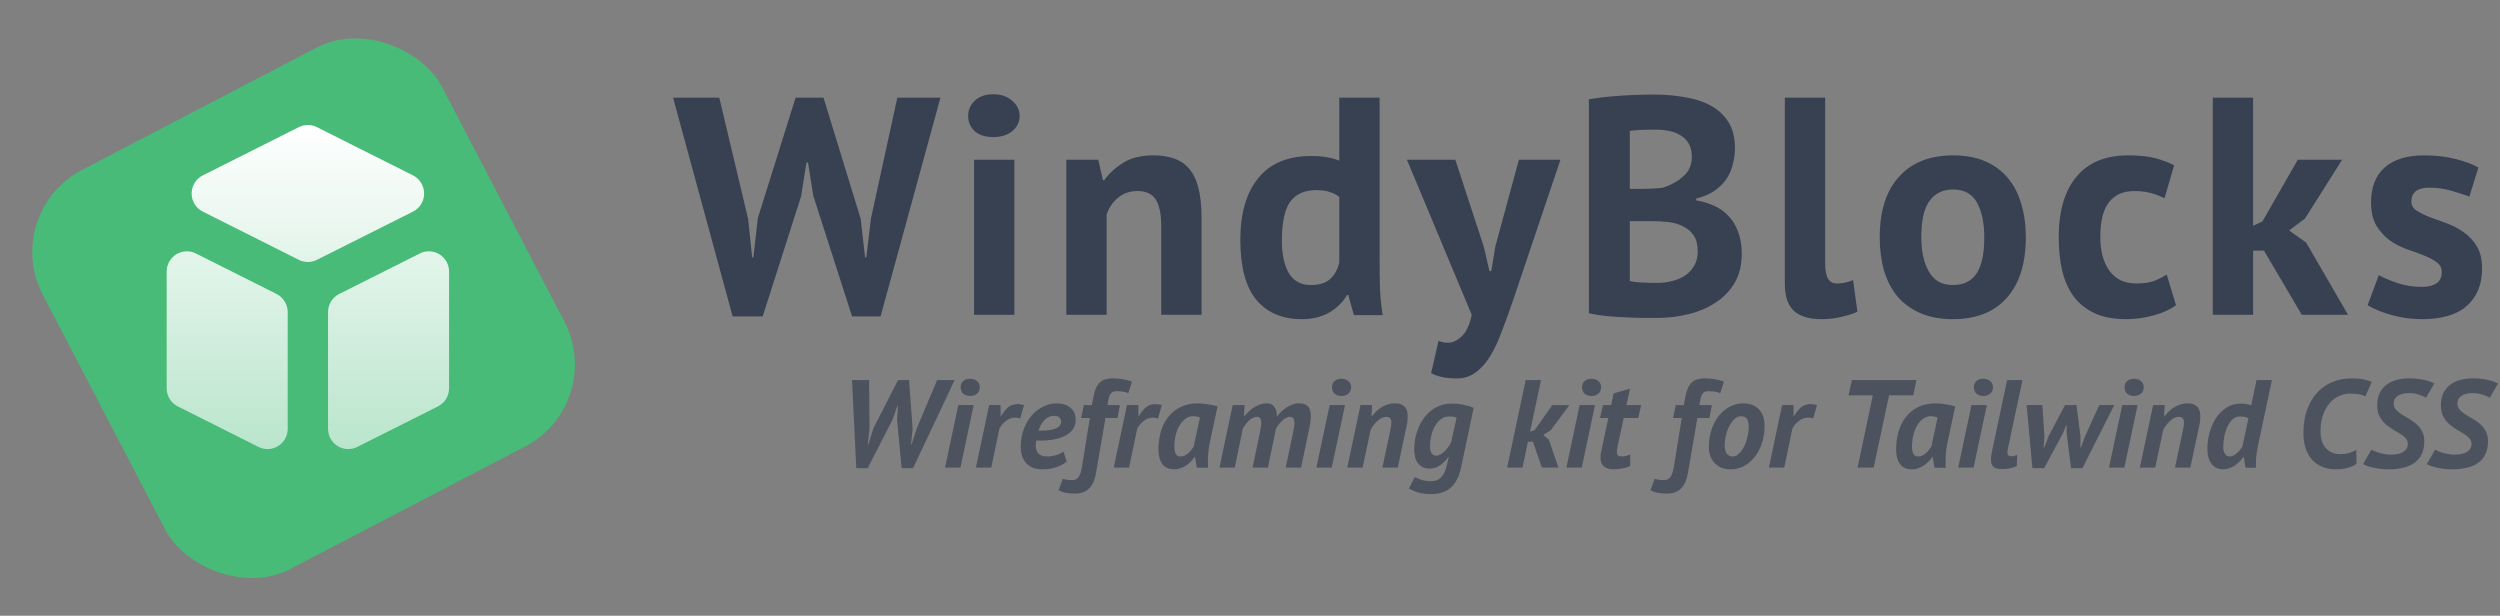  <svg  viewBox="0 0 540 133" fill="none" xmlns="http://www.w3.org/2000/svg">
  <rect x="0" y="0" width="540" height="133" fill="#808080" stroke="none"/>
  <rect y="45.946" width="97.221" height="97.221" rx="20" transform="rotate(-27.536 0 45.946)" fill="#48BB78"/>
  <path d="M70.857 92.627C70.858 93.373 71.048 94.106 71.409 94.757C71.771 95.408 72.293 95.955 72.924 96.347C73.556 96.739 74.277 96.962 75.018 96.996C75.76 97.029 76.498 96.872 77.162 96.539L94.591 87.788C95.314 87.425 95.923 86.867 96.348 86.176C96.774 85.485 97 84.689 97 83.876V58.657C97 57.912 96.809 57.179 96.448 56.528C96.086 55.877 95.565 55.329 94.933 54.937C94.301 54.546 93.581 54.322 92.839 54.289C92.097 54.255 91.359 54.413 90.695 54.746L73.267 63.496C72.543 63.859 71.934 64.418 71.509 65.109C71.083 65.799 70.858 66.596 70.857 67.408V92.627ZM89.205 45.706C89.928 45.343 90.536 44.784 90.96 44.093C91.385 43.403 91.61 42.607 91.61 41.795C91.61 40.983 91.385 40.187 90.96 39.496C90.536 38.806 89.928 38.247 89.205 37.883L68.448 27.461C67.843 27.158 67.176 27 66.5 27C65.824 27 65.157 27.158 64.552 27.461L43.795 37.883C43.072 38.247 42.464 38.806 42.04 39.496C41.615 40.187 41.39 40.983 41.39 41.795C41.39 42.607 41.615 43.403 42.04 44.093C42.464 44.784 43.072 45.343 43.795 45.706L64.552 56.128C65.157 56.432 65.824 56.59 66.5 56.59C67.176 56.59 67.843 56.432 68.448 56.128L89.205 45.706V45.706ZM42.305 54.746C41.641 54.413 40.903 54.255 40.161 54.289C39.419 54.322 38.699 54.546 38.067 54.937C37.435 55.329 36.914 55.877 36.552 56.528C36.191 57.179 36 57.912 36 58.657V83.876C36 84.689 36.226 85.485 36.652 86.176C37.077 86.867 37.686 87.425 38.41 87.788L55.838 96.539C56.502 96.872 57.24 97.029 57.982 96.996C58.723 96.962 59.444 96.739 60.076 96.347C60.707 95.955 61.229 95.408 61.591 94.757C61.952 94.106 62.142 93.373 62.143 92.627V67.408C62.142 66.596 61.917 65.799 61.491 65.109C61.066 64.418 60.457 63.859 59.733 63.496L42.305 54.746V54.746Z" fill="url(#paint0_linear)"/>
  <path d="M187.817 92.63L187.439 95.978H187.574L188.627 92.576L193.973 82.1H196.349L197.132 92.63L196.781 95.978H196.916L197.996 92.576L202.424 82.1H206.204L197.213 101.135H194.756L193.757 90.632L193.973 87.743H193.811L192.785 90.659L187.412 101.135H184.955L184.037 82.1H187.736L187.817 92.63ZM206.991 87.5H210.312L207.45 101H204.129L206.991 87.5ZM207.504 83.666C207.504 83.072 207.693 82.613 208.071 82.289C208.467 81.965 208.962 81.803 209.556 81.803C210.132 81.803 210.618 81.965 211.014 82.289C211.428 82.613 211.635 83.072 211.635 83.666C211.635 84.242 211.428 84.701 211.014 85.043C210.618 85.367 210.132 85.529 209.556 85.529C208.962 85.529 208.467 85.367 208.071 85.043C207.693 84.701 207.504 84.242 207.504 83.666ZM216.114 87.5L216.141 89.876H216.249C216.645 89.156 217.122 88.544 217.68 88.04C218.256 87.536 218.976 87.284 219.84 87.284C220.218 87.284 220.668 87.356 221.19 87.5L220.353 90.389C220.173 90.335 220.002 90.29 219.84 90.254C219.678 90.218 219.507 90.2 219.327 90.2C218.589 90.2 217.905 90.443 217.275 90.929C216.663 91.397 216.195 91.946 215.871 92.576L214.116 101H210.795L213.657 87.5H216.114ZM230.417 99.704C229.859 100.172 229.139 100.568 228.257 100.892C227.375 101.216 226.349 101.378 225.179 101.378C223.721 101.378 222.569 100.955 221.723 100.109C220.895 99.245 220.481 98.048 220.481 96.518C220.481 95.078 220.706 93.782 221.156 92.63C221.606 91.46 222.191 90.47 222.911 89.66C223.649 88.85 224.477 88.229 225.395 87.797C226.313 87.347 227.231 87.122 228.149 87.122C228.887 87.122 229.517 87.221 230.039 87.419C230.579 87.599 231.02 87.86 231.362 88.202C231.704 88.526 231.956 88.904 232.118 89.336C232.28 89.768 232.361 90.227 232.361 90.713C232.361 91.451 232.172 92.099 231.794 92.657C231.416 93.215 230.885 93.683 230.201 94.061C229.535 94.421 228.725 94.7 227.771 94.898C226.817 95.078 225.773 95.168 224.639 95.168C224.495 95.168 224.36 95.168 224.234 95.168C224.108 95.15 223.973 95.141 223.829 95.141C223.793 95.357 223.766 95.555 223.748 95.735C223.73 95.897 223.721 96.05 223.721 96.194C223.721 97.004 223.928 97.607 224.342 98.003C224.774 98.399 225.377 98.597 226.151 98.597C226.943 98.597 227.654 98.48 228.284 98.246C228.914 98.012 229.391 97.778 229.715 97.544L230.417 99.704ZM224.315 93.035C224.819 93.035 225.35 93.017 225.908 92.981C226.484 92.945 227.015 92.864 227.501 92.738C227.987 92.594 228.392 92.396 228.716 92.144C229.04 91.874 229.202 91.514 229.202 91.064C229.202 90.794 229.103 90.524 228.905 90.254C228.707 89.966 228.293 89.822 227.663 89.822C226.871 89.822 226.178 90.128 225.584 90.74C225.008 91.352 224.585 92.117 224.315 93.035ZM238.783 90.281L236.785 101.918C236.677 102.584 236.524 103.196 236.326 103.754C236.128 104.33 235.849 104.825 235.489 105.239C235.147 105.671 234.706 106.004 234.166 106.238C233.626 106.49 232.96 106.616 232.168 106.616C231.52 106.616 230.89 106.562 230.278 106.454C229.648 106.364 229.108 106.166 228.658 105.86L229.576 103.403C229.882 103.529 230.188 103.61 230.494 103.646C230.8 103.682 231.187 103.7 231.655 103.7C232.231 103.7 232.672 103.466 232.978 102.998C233.302 102.548 233.545 101.81 233.707 100.784L235.408 90.281H233.518L234.112 87.5H235.84L236.191 85.691C236.317 85.025 236.479 84.449 236.677 83.963C236.875 83.459 237.136 83.045 237.46 82.721C237.802 82.379 238.207 82.127 238.675 81.965C239.161 81.803 239.755 81.722 240.457 81.722C240.745 81.722 241.069 81.74 241.429 81.776C241.807 81.794 242.176 81.839 242.536 81.911C242.896 81.965 243.247 82.037 243.589 82.127C243.931 82.217 244.237 82.325 244.507 82.451L243.724 84.908C243.31 84.746 242.887 84.638 242.455 84.584C242.023 84.53 241.6 84.503 241.186 84.503C240.61 84.503 240.187 84.674 239.917 85.016C239.665 85.358 239.485 85.889 239.377 86.609L239.215 87.5H241.915L241.375 90.281H238.783ZM245.882 87.5L245.909 89.876H246.017C246.413 89.156 246.89 88.544 247.448 88.04C248.024 87.536 248.744 87.284 249.608 87.284C249.986 87.284 250.436 87.356 250.958 87.5L250.121 90.389C249.941 90.335 249.77 90.29 249.608 90.254C249.446 90.218 249.275 90.2 249.095 90.2C248.357 90.2 247.673 90.443 247.043 90.929C246.431 91.397 245.963 91.946 245.639 92.576L243.884 101H240.563L243.425 87.5H245.882ZM261.32 95.6C261.176 96.284 261.068 96.977 260.996 97.679C260.942 98.381 260.915 99.047 260.915 99.677C260.915 99.929 260.915 100.172 260.915 100.406C260.933 100.622 260.951 100.829 260.969 101.027H258.512L258.134 98.705H258.026C257.828 99.029 257.567 99.353 257.243 99.677C256.937 99.983 256.595 100.271 256.217 100.541C255.839 100.793 255.434 100.991 255.002 101.135C254.588 101.297 254.156 101.378 253.706 101.378C252.518 101.378 251.636 100.991 251.06 100.217C250.502 99.443 250.223 98.408 250.223 97.112C250.223 95.798 250.385 94.538 250.709 93.332C251.051 92.126 251.573 91.064 252.275 90.146C252.977 89.228 253.859 88.499 254.921 87.959C256.001 87.401 257.279 87.122 258.755 87.122C259.385 87.122 260.069 87.185 260.807 87.311C261.563 87.419 262.292 87.572 262.994 87.77L261.32 95.6ZM254.975 98.597C255.299 98.597 255.605 98.534 255.893 98.408C256.181 98.264 256.442 98.084 256.676 97.868C256.928 97.652 257.144 97.418 257.324 97.166C257.522 96.914 257.693 96.68 257.837 96.464L259.187 90.173C258.989 90.083 258.755 90.02 258.485 89.984C258.233 89.93 257.981 89.903 257.729 89.903C257.081 89.903 256.505 90.101 256.001 90.497C255.497 90.875 255.065 91.379 254.705 92.009C254.363 92.621 254.102 93.323 253.922 94.115C253.742 94.889 253.652 95.672 253.652 96.464C253.652 97.04 253.742 97.544 253.922 97.976C254.12 98.39 254.471 98.597 254.975 98.597ZM270.552 101L272.091 93.656C272.199 93.152 272.28 92.711 272.334 92.333C272.406 91.937 272.442 91.586 272.442 91.28C272.442 90.452 272.127 90.038 271.497 90.038C271.191 90.038 270.885 90.119 270.579 90.281C270.273 90.443 269.985 90.65 269.715 90.902C269.463 91.154 269.22 91.433 268.986 91.739C268.77 92.027 268.59 92.306 268.446 92.576L266.718 101H263.397L266.259 87.5H268.851L268.689 89.876H268.797C269.067 89.588 269.355 89.282 269.661 88.958C269.985 88.634 270.345 88.337 270.741 88.067C271.137 87.797 271.578 87.572 272.064 87.392C272.55 87.212 273.081 87.122 273.657 87.122C274.377 87.122 274.917 87.383 275.277 87.905C275.655 88.427 275.826 89.12 275.79 89.984C276.06 89.642 276.366 89.3 276.708 88.958C277.068 88.616 277.446 88.31 277.842 88.04C278.256 87.77 278.688 87.554 279.138 87.392C279.606 87.212 280.083 87.122 280.569 87.122C281.397 87.122 282.027 87.32 282.459 87.716C282.909 88.094 283.134 88.814 283.134 89.876C283.134 90.65 282.999 91.658 282.729 92.9L281.028 101H277.707L279.3 93.413C279.39 92.999 279.462 92.612 279.516 92.252C279.57 91.892 279.597 91.577 279.597 91.307C279.597 90.893 279.516 90.578 279.354 90.362C279.21 90.146 278.958 90.038 278.598 90.038C278.31 90.038 278.013 90.128 277.707 90.308C277.419 90.47 277.14 90.686 276.87 90.956C276.6 91.208 276.348 91.487 276.114 91.793C275.898 92.099 275.727 92.387 275.601 92.657L273.873 101H270.552ZM287.2 87.5H290.521L287.659 101H284.338L287.2 87.5ZM287.713 83.666C287.713 83.072 287.902 82.613 288.28 82.289C288.676 81.965 289.171 81.803 289.765 81.803C290.341 81.803 290.827 81.965 291.223 82.289C291.637 82.613 291.844 83.072 291.844 83.666C291.844 84.242 291.637 84.701 291.223 85.043C290.827 85.367 290.341 85.529 289.765 85.529C289.171 85.529 288.676 85.367 288.28 85.043C287.902 84.701 287.713 84.242 287.713 83.666ZM298.591 101L300.373 92.63C300.481 92.126 300.535 91.685 300.535 91.307C300.535 90.911 300.454 90.605 300.292 90.389C300.13 90.155 299.833 90.038 299.401 90.038C299.077 90.038 298.753 90.119 298.429 90.281C298.105 90.443 297.799 90.659 297.511 90.929C297.223 91.199 296.953 91.505 296.701 91.847C296.449 92.171 296.233 92.504 296.053 92.846L294.325 101H291.004L293.866 87.5H296.377L296.242 89.876H296.35C296.584 89.588 296.854 89.282 297.16 88.958C297.484 88.634 297.853 88.337 298.267 88.067C298.681 87.797 299.14 87.572 299.644 87.392C300.166 87.212 300.751 87.122 301.399 87.122C302.209 87.122 302.857 87.347 303.343 87.797C303.829 88.229 304.072 88.958 304.072 89.984C304.072 90.254 304.054 90.542 304.018 90.848C304 91.154 303.946 91.487 303.856 91.847L301.912 101H298.591ZM315.587 101C315.353 102.062 315.038 102.953 314.642 103.673C314.246 104.411 313.769 105.005 313.211 105.455C312.671 105.905 312.041 106.229 311.321 106.427C310.619 106.625 309.836 106.724 308.972 106.724C308.342 106.724 307.775 106.679 307.271 106.589C306.785 106.499 306.353 106.391 305.975 106.265C305.597 106.139 305.264 106.004 304.976 105.86C304.706 105.734 304.49 105.617 304.328 105.509L305.57 103.052C305.732 103.124 305.921 103.205 306.137 103.295C306.353 103.403 306.596 103.502 306.866 103.592C307.154 103.7 307.478 103.781 307.838 103.835C308.216 103.907 308.648 103.943 309.134 103.943C310.034 103.943 310.745 103.664 311.267 103.106C311.807 102.548 312.194 101.783 312.428 100.811L312.941 98.705H312.833C312.419 99.353 311.852 99.938 311.132 100.46C310.43 100.964 309.629 101.216 308.729 101.216C307.757 101.216 306.965 100.856 306.353 100.136C305.759 99.398 305.462 98.417 305.462 97.193C305.462 95.807 305.66 94.511 306.056 93.305C306.452 92.081 307.001 91.019 307.703 90.119C308.423 89.201 309.269 88.481 310.241 87.959C311.213 87.437 312.284 87.176 313.454 87.176C314.552 87.176 315.506 87.275 316.316 87.473C317.144 87.653 317.81 87.86 318.314 88.094L315.587 101ZM314.615 90.227C314.417 90.119 314.165 90.047 313.859 90.011C313.553 89.975 313.247 89.957 312.941 89.957C312.365 89.957 311.825 90.128 311.321 90.47C310.835 90.812 310.412 91.28 310.052 91.874C309.692 92.468 309.404 93.17 309.188 93.98C308.99 94.772 308.891 95.627 308.891 96.545C308.891 97.121 309.008 97.58 309.242 97.922C309.494 98.264 309.818 98.435 310.214 98.435C310.52 98.435 310.835 98.345 311.159 98.165C311.483 97.967 311.789 97.724 312.077 97.436C312.383 97.148 312.653 96.833 312.887 96.491C313.121 96.131 313.31 95.798 313.454 95.492L314.615 90.227ZM331.107 95.411H330.027L328.866 101H325.545L329.541 82.1H332.862L330.486 93.251L331.485 92.9L335.292 87.5H338.991L334.968 92.927L333.348 93.953L334.563 94.979L336.615 101H333.051L331.107 95.411ZM341.2 87.5H344.521L341.659 101H338.338L341.2 87.5ZM341.713 83.666C341.713 83.072 341.902 82.613 342.28 82.289C342.676 81.965 343.171 81.803 343.765 81.803C344.341 81.803 344.827 81.965 345.223 82.289C345.637 82.613 345.844 83.072 345.844 83.666C345.844 84.242 345.637 84.701 345.223 85.043C344.827 85.367 344.341 85.529 343.765 85.529C343.171 85.529 342.676 85.367 342.28 85.043C341.902 84.701 341.713 84.242 341.713 83.666ZM346.246 87.5H348.001L348.541 84.962L352.078 83.963L351.322 87.5H354.481L353.86 90.281H350.728L349.405 96.383C349.297 96.869 349.243 97.265 349.243 97.571C349.243 97.967 349.333 98.237 349.513 98.381C349.693 98.525 349.963 98.597 350.323 98.597C350.665 98.597 350.971 98.561 351.241 98.489C351.529 98.417 351.826 98.3 352.132 98.138V100.622C351.934 100.73 351.691 100.838 351.403 100.946C351.133 101.036 350.836 101.108 350.512 101.162C350.188 101.234 349.855 101.288 349.513 101.324C349.171 101.36 348.856 101.378 348.568 101.378C347.65 101.378 346.939 101.171 346.435 100.757C345.949 100.325 345.706 99.677 345.706 98.813C345.706 98.633 345.715 98.444 345.733 98.246C345.769 98.048 345.805 97.841 345.841 97.625L347.407 90.281H345.598L346.246 87.5ZM366.637 90.281L364.639 101.918C364.531 102.584 364.378 103.196 364.18 103.754C363.982 104.33 363.703 104.825 363.343 105.239C363.001 105.671 362.56 106.004 362.02 106.238C361.48 106.49 360.814 106.616 360.022 106.616C359.374 106.616 358.744 106.562 358.132 106.454C357.502 106.364 356.962 106.166 356.512 105.86L357.43 103.403C357.736 103.529 358.042 103.61 358.348 103.646C358.654 103.682 359.041 103.7 359.509 103.7C360.085 103.7 360.526 103.466 360.832 102.998C361.156 102.548 361.399 101.81 361.561 100.784L363.262 90.281H361.372L361.966 87.5H363.694L364.045 85.691C364.171 85.025 364.333 84.449 364.531 83.963C364.729 83.459 364.99 83.045 365.314 82.721C365.656 82.379 366.061 82.127 366.529 81.965C367.015 81.803 367.609 81.722 368.311 81.722C368.599 81.722 368.923 81.74 369.283 81.776C369.661 81.794 370.03 81.839 370.39 81.911C370.75 81.965 371.101 82.037 371.443 82.127C371.785 82.217 372.091 82.325 372.361 82.451L371.578 84.908C371.164 84.746 370.741 84.638 370.309 84.584C369.877 84.53 369.454 84.503 369.04 84.503C368.464 84.503 368.041 84.674 367.771 85.016C367.519 85.358 367.339 85.889 367.231 86.609L367.069 87.5H369.769L369.229 90.281H366.637ZM369.113 96.626C369.113 95.204 369.311 93.908 369.707 92.738C370.121 91.568 370.661 90.569 371.327 89.741C372.011 88.913 372.794 88.274 373.676 87.824C374.576 87.356 375.512 87.122 376.484 87.122C377.348 87.122 378.077 87.257 378.671 87.527C379.265 87.797 379.742 88.157 380.102 88.607C380.48 89.057 380.75 89.57 380.912 90.146C381.074 90.722 381.155 91.316 381.155 91.928C381.155 93.332 380.957 94.619 380.561 95.789C380.165 96.941 379.634 97.931 378.968 98.759C378.302 99.587 377.528 100.235 376.646 100.703C375.764 101.153 374.837 101.378 373.865 101.378C373.019 101.378 372.299 101.243 371.705 100.973C371.111 100.685 370.616 100.316 370.22 99.866C369.842 99.416 369.563 98.912 369.383 98.354C369.203 97.778 369.113 97.202 369.113 96.626ZM372.542 96.167C372.542 97.787 373.127 98.597 374.297 98.597C374.729 98.597 375.152 98.408 375.566 98.03C375.98 97.652 376.349 97.157 376.673 96.545C376.997 95.933 377.249 95.24 377.429 94.466C377.627 93.692 377.726 92.918 377.726 92.144C377.726 91.424 377.6 90.875 377.348 90.497C377.114 90.101 376.664 89.903 375.998 89.903C375.566 89.903 375.143 90.083 374.729 90.443C374.315 90.803 373.946 91.28 373.622 91.874C373.298 92.45 373.037 93.116 372.839 93.872C372.641 94.628 372.542 95.393 372.542 96.167ZM387.395 87.5L387.422 89.876H387.53C387.926 89.156 388.403 88.544 388.961 88.04C389.537 87.536 390.257 87.284 391.121 87.284C391.499 87.284 391.949 87.356 392.471 87.5L391.634 90.389C391.454 90.335 391.283 90.29 391.121 90.254C390.959 90.218 390.788 90.2 390.608 90.2C389.87 90.2 389.186 90.443 388.556 90.929C387.944 91.397 387.476 91.946 387.152 92.576L385.397 101H382.076L384.938 87.5H387.395ZM413.276 85.394H408.038L404.717 101H401.234L404.528 85.394H399.29L399.992 82.1H413.951L413.276 85.394ZM420.657 95.6C420.513 96.284 420.405 96.977 420.333 97.679C420.279 98.381 420.252 99.047 420.252 99.677C420.252 99.929 420.252 100.172 420.252 100.406C420.27 100.622 420.288 100.829 420.306 101.027H417.849L417.471 98.705H417.363C417.165 99.029 416.904 99.353 416.58 99.677C416.274 99.983 415.932 100.271 415.554 100.541C415.176 100.793 414.771 100.991 414.339 101.135C413.925 101.297 413.493 101.378 413.043 101.378C411.855 101.378 410.973 100.991 410.397 100.217C409.839 99.443 409.56 98.408 409.56 97.112C409.56 95.798 409.722 94.538 410.046 93.332C410.388 92.126 410.91 91.064 411.612 90.146C412.314 89.228 413.196 88.499 414.258 87.959C415.338 87.401 416.616 87.122 418.092 87.122C418.722 87.122 419.406 87.185 420.144 87.311C420.9 87.419 421.629 87.572 422.331 87.77L420.657 95.6ZM414.312 98.597C414.636 98.597 414.942 98.534 415.23 98.408C415.518 98.264 415.779 98.084 416.013 97.868C416.265 97.652 416.481 97.418 416.661 97.166C416.859 96.914 417.03 96.68 417.174 96.464L418.524 90.173C418.326 90.083 418.092 90.02 417.822 89.984C417.57 89.93 417.318 89.903 417.066 89.903C416.418 89.903 415.842 90.101 415.338 90.497C414.834 90.875 414.402 91.379 414.042 92.009C413.7 92.621 413.439 93.323 413.259 94.115C413.079 94.889 412.989 95.672 412.989 96.464C412.989 97.04 413.079 97.544 413.259 97.976C413.457 98.39 413.808 98.597 414.312 98.597ZM425.839 87.5H429.16L426.298 101H422.977L425.839 87.5ZM426.352 83.666C426.352 83.072 426.541 82.613 426.919 82.289C427.315 81.965 427.81 81.803 428.404 81.803C428.98 81.803 429.466 81.965 429.862 82.289C430.276 82.613 430.483 83.072 430.483 83.666C430.483 84.242 430.276 84.701 429.862 85.043C429.466 85.367 428.98 85.529 428.404 85.529C427.81 85.529 427.315 85.367 426.919 85.043C426.541 84.701 426.352 84.242 426.352 83.666ZM433.692 97.004C433.584 97.526 433.584 97.913 433.692 98.165C433.818 98.417 434.016 98.543 434.286 98.543C434.79 98.543 435.267 98.444 435.717 98.246L435.636 100.649C435.312 100.847 434.844 101.009 434.232 101.135C433.62 101.261 433.017 101.324 432.423 101.324C431.649 101.324 431.055 101.18 430.641 100.892C430.245 100.586 430.047 100.028 430.047 99.218C430.047 98.804 430.101 98.327 430.209 97.787L433.53 82.1H436.851L433.692 97.004ZM448.528 87.5L449.392 94.412L449.365 96.653H449.5L450.31 94.385L453.442 87.5H456.682L449.797 101.135H447.34L446.395 93.575V91.874H446.287L445.585 93.602L441.535 101.135H438.997L437.755 87.5H441.157L441.589 94.277L441.427 96.68H441.562L442.48 94.25L446.044 87.5H448.528ZM458.403 87.5H461.724L458.862 101H455.541L458.403 87.5ZM458.916 83.666C458.916 83.072 459.105 82.613 459.483 82.289C459.879 81.965 460.374 81.803 460.968 81.803C461.544 81.803 462.03 81.965 462.426 82.289C462.84 82.613 463.047 83.072 463.047 83.666C463.047 84.242 462.84 84.701 462.426 85.043C462.03 85.367 461.544 85.529 460.968 85.529C460.374 85.529 459.879 85.367 459.483 85.043C459.105 84.701 458.916 84.242 458.916 83.666ZM469.793 101L471.575 92.63C471.683 92.126 471.737 91.685 471.737 91.307C471.737 90.911 471.656 90.605 471.494 90.389C471.332 90.155 471.035 90.038 470.603 90.038C470.279 90.038 469.955 90.119 469.631 90.281C469.307 90.443 469.001 90.659 468.713 90.929C468.425 91.199 468.155 91.505 467.903 91.847C467.651 92.171 467.435 92.504 467.255 92.846L465.527 101H462.206L465.068 87.5H467.579L467.444 89.876H467.552C467.786 89.588 468.056 89.282 468.362 88.958C468.686 88.634 469.055 88.337 469.469 88.067C469.883 87.797 470.342 87.572 470.846 87.392C471.368 87.212 471.953 87.122 472.601 87.122C473.411 87.122 474.059 87.347 474.545 87.797C475.031 88.229 475.274 88.958 475.274 89.984C475.274 90.254 475.256 90.542 475.22 90.848C475.202 91.154 475.148 91.487 475.058 91.847L473.114 101H469.793ZM487.734 96.248C487.572 97.004 487.455 97.706 487.383 98.354C487.311 99.002 487.275 99.614 487.275 100.19C487.275 100.334 487.275 100.478 487.275 100.622C487.275 100.748 487.284 100.883 487.302 101.027H485.034L484.656 98.705H484.548C484.35 99.029 484.089 99.353 483.765 99.677C483.459 99.983 483.117 100.271 482.739 100.541C482.361 100.793 481.956 100.991 481.524 101.135C481.11 101.297 480.696 101.378 480.282 101.378C479.166 101.378 478.302 100.982 477.69 100.19C477.096 99.398 476.799 98.309 476.799 96.923C476.799 95.663 476.97 94.448 477.312 93.278C477.654 92.108 478.131 91.073 478.743 90.173C479.373 89.255 480.129 88.526 481.011 87.986C481.911 87.446 482.901 87.176 483.981 87.176C484.503 87.176 484.935 87.212 485.277 87.284C485.619 87.338 485.943 87.437 486.249 87.581L487.41 82.1H490.731L487.734 96.248ZM485.655 90.362C485.439 90.218 485.187 90.119 484.899 90.065C484.629 89.993 484.26 89.957 483.792 89.957C483.252 89.957 482.757 90.146 482.307 90.524C481.875 90.884 481.506 91.379 481.2 92.009C480.894 92.621 480.651 93.332 480.471 94.142C480.309 94.952 480.228 95.798 480.228 96.68C480.228 97.202 480.345 97.652 480.579 98.03C480.813 98.408 481.146 98.597 481.578 98.597C481.848 98.597 482.118 98.534 482.388 98.408C482.676 98.264 482.937 98.084 483.171 97.868C483.423 97.652 483.648 97.418 483.846 97.166C484.062 96.914 484.233 96.68 484.359 96.464L485.655 90.362ZM509.012 100.217C507.806 100.991 506.33 101.378 504.584 101.378C503.396 101.378 502.361 101.18 501.479 100.784C500.597 100.388 499.859 99.839 499.265 99.137C498.689 98.435 498.257 97.616 497.969 96.68C497.681 95.744 497.537 94.736 497.537 93.656C497.537 91.532 497.834 89.723 498.428 88.229C499.022 86.717 499.805 85.484 500.777 84.53C501.749 83.558 502.856 82.847 504.098 82.397C505.358 81.947 506.645 81.722 507.959 81.722C508.985 81.722 509.858 81.803 510.578 81.965C511.316 82.109 511.892 82.28 512.306 82.478L510.929 85.61C510.569 85.412 510.137 85.268 509.633 85.178C509.129 85.07 508.49 85.016 507.716 85.016C506.798 85.016 505.943 85.205 505.151 85.583C504.359 85.961 503.675 86.501 503.099 87.203C502.523 87.905 502.064 88.76 501.722 89.768C501.398 90.776 501.236 91.919 501.236 93.197C501.236 94.727 501.614 95.924 502.37 96.788C503.144 97.652 504.17 98.084 505.448 98.084C506.258 98.084 506.924 98.003 507.446 97.841C507.986 97.661 508.49 97.445 508.958 97.193L509.012 100.217ZM524.027 85.907C523.685 85.691 523.181 85.475 522.515 85.259C521.849 85.025 521.111 84.908 520.301 84.908C519.887 84.908 519.482 84.953 519.086 85.043C518.69 85.115 518.339 85.241 518.033 85.421C517.727 85.601 517.484 85.835 517.304 86.123C517.124 86.411 517.034 86.753 517.034 87.149C517.034 87.671 517.196 88.112 517.52 88.472C517.844 88.832 518.249 89.174 518.735 89.498C519.239 89.804 519.77 90.119 520.328 90.443C520.904 90.767 521.435 91.145 521.921 91.577C522.425 92.009 522.839 92.531 523.163 93.143C523.487 93.737 523.649 94.475 523.649 95.357C523.649 96.419 523.46 97.337 523.082 98.111C522.722 98.867 522.2 99.488 521.516 99.974C520.85 100.46 520.04 100.811 519.086 101.027C518.15 101.261 517.106 101.378 515.954 101.378C515.324 101.378 514.721 101.342 514.145 101.27C513.587 101.198 513.065 101.108 512.579 101C512.093 100.892 511.661 100.775 511.283 100.649C510.923 100.505 510.635 100.37 510.419 100.244L512.228 97.112C512.408 97.22 512.642 97.337 512.93 97.463C513.218 97.589 513.542 97.706 513.902 97.814C514.28 97.922 514.685 98.012 515.117 98.084C515.549 98.156 515.981 98.192 516.413 98.192C516.917 98.192 517.394 98.156 517.844 98.084C518.294 97.994 518.681 97.859 519.005 97.679C519.347 97.481 519.608 97.238 519.788 96.95C519.986 96.662 520.085 96.302 520.085 95.87C520.085 95.384 519.923 94.97 519.599 94.628C519.275 94.286 518.861 93.962 518.357 93.656C517.871 93.35 517.34 93.035 516.764 92.711C516.206 92.369 515.675 91.973 515.171 91.523C514.685 91.073 514.28 90.533 513.956 89.903C513.632 89.255 513.47 88.472 513.47 87.554C513.47 86.51 513.65 85.619 514.01 84.881C514.388 84.143 514.892 83.54 515.522 83.072C516.152 82.604 516.89 82.262 517.736 82.046C518.582 81.83 519.491 81.722 520.463 81.722C520.985 81.722 521.507 81.749 522.029 81.803C522.551 81.857 523.046 81.938 523.514 82.046C523.982 82.136 524.414 82.253 524.81 82.397C525.206 82.523 525.539 82.667 525.809 82.829L524.027 85.907ZM537.79 85.907C537.448 85.691 536.944 85.475 536.278 85.259C535.612 85.025 534.874 84.908 534.064 84.908C533.65 84.908 533.245 84.953 532.849 85.043C532.453 85.115 532.102 85.241 531.796 85.421C531.49 85.601 531.247 85.835 531.067 86.123C530.887 86.411 530.797 86.753 530.797 87.149C530.797 87.671 530.959 88.112 531.283 88.472C531.607 88.832 532.012 89.174 532.498 89.498C533.002 89.804 533.533 90.119 534.091 90.443C534.667 90.767 535.198 91.145 535.684 91.577C536.188 92.009 536.602 92.531 536.926 93.143C537.25 93.737 537.412 94.475 537.412 95.357C537.412 96.419 537.223 97.337 536.845 98.111C536.485 98.867 535.963 99.488 535.279 99.974C534.613 100.46 533.803 100.811 532.849 101.027C531.913 101.261 530.869 101.378 529.717 101.378C529.087 101.378 528.484 101.342 527.908 101.27C527.35 101.198 526.828 101.108 526.342 101C525.856 100.892 525.424 100.775 525.046 100.649C524.686 100.505 524.398 100.37 524.182 100.244L525.991 97.112C526.171 97.22 526.405 97.337 526.693 97.463C526.981 97.589 527.305 97.706 527.665 97.814C528.043 97.922 528.448 98.012 528.88 98.084C529.312 98.156 529.744 98.192 530.176 98.192C530.68 98.192 531.157 98.156 531.607 98.084C532.057 97.994 532.444 97.859 532.768 97.679C533.11 97.481 533.371 97.238 533.551 96.95C533.749 96.662 533.848 96.302 533.848 95.87C533.848 95.384 533.686 94.97 533.362 94.628C533.038 94.286 532.624 93.962 532.12 93.656C531.634 93.35 531.103 93.035 530.527 92.711C529.969 92.369 529.438 91.973 528.934 91.523C528.448 91.073 528.043 90.533 527.719 89.903C527.395 89.255 527.233 88.472 527.233 87.554C527.233 86.51 527.413 85.619 527.773 84.881C528.151 84.143 528.655 83.54 529.285 83.072C529.915 82.604 530.653 82.262 531.499 82.046C532.345 81.83 533.254 81.722 534.226 81.722C534.748 81.722 535.27 81.749 535.792 81.803C536.314 81.857 536.809 81.938 537.277 82.046C537.745 82.136 538.177 82.253 538.573 82.397C538.969 82.523 539.302 82.667 539.572 82.829L537.79 85.907Z" fill="#374151" fill-opacity="0.7"/>
  <path d="M161.597 47.297L162.468 55.605H162.736L163.674 47.163L171.848 21.1H177.878L185.918 47.297L186.856 55.605H187.124L188.129 47.163L193.824 21.1H203.137L190.206 68.335H184.042L175.667 42.272L174.528 35.103H174.193L173.054 42.339L164.746 68.335H158.247L145.383 21.1H155.366L161.597 47.297ZM210.393 34.5H219.103V68H210.393V34.5ZM209.12 25.053C209.12 23.758 209.589 22.663 210.527 21.77C211.51 20.832 212.85 20.363 214.547 20.363C216.244 20.363 217.607 20.832 218.634 21.77C219.706 22.663 220.242 23.758 220.242 25.053C220.242 26.348 219.706 27.443 218.634 28.336C217.607 29.185 216.244 29.609 214.547 29.609C212.85 29.609 211.51 29.185 210.527 28.336C209.589 27.443 209.12 26.348 209.12 25.053ZM250.831 68V48.972C250.831 46.247 250.429 44.282 249.625 43.076C248.866 41.87 247.548 41.267 245.672 41.267C244.02 41.267 242.613 41.758 241.451 42.741C240.335 43.679 239.531 44.863 239.039 46.292V68H230.329V34.5H237.23L238.235 38.922H238.503C239.531 37.493 240.893 36.242 242.59 35.17C244.288 34.098 246.476 33.562 249.156 33.562C250.809 33.562 252.283 33.785 253.578 34.232C254.874 34.679 255.968 35.416 256.861 36.443C257.755 37.47 258.425 38.877 258.871 40.664C259.318 42.406 259.541 44.572 259.541 47.163V68H250.831ZM297.994 56.208C297.994 58.084 298.016 59.96 298.061 61.836C298.106 63.712 298.307 65.789 298.664 68.067H292.433L291.227 63.712H290.959C290.066 65.275 288.77 66.548 287.073 67.531C285.42 68.469 283.455 68.938 281.177 68.938C276.978 68.938 273.718 67.553 271.395 64.784C269.072 62.015 267.911 57.682 267.911 51.786C267.911 46.069 269.206 41.624 271.797 38.453C274.388 35.282 278.184 33.696 283.187 33.696C284.572 33.696 285.711 33.785 286.604 33.964C287.497 34.098 288.391 34.344 289.284 34.701V21.1H297.994V56.208ZM283.187 61.568C284.884 61.568 286.224 61.166 287.207 60.362C288.19 59.513 288.882 58.307 289.284 56.744V42.54C288.659 42.049 287.966 41.691 287.207 41.468C286.448 41.2 285.465 41.066 284.259 41.066C281.802 41.066 279.949 41.892 278.698 43.545C277.492 45.198 276.889 48.034 276.889 52.054C276.889 54.913 277.38 57.213 278.363 58.955C279.39 60.697 280.998 61.568 283.187 61.568ZM320.51 53.327L321.716 58.553H322.118L322.989 53.26L328.081 34.5H337.059L326.875 64.717C326.026 67.218 325.2 69.496 324.396 71.551C323.637 73.65 322.788 75.459 321.85 76.978C320.912 78.497 319.862 79.658 318.701 80.462C317.584 81.311 316.244 81.735 314.681 81.735C312.358 81.735 310.505 81.355 309.12 80.596L310.728 73.628C311.398 73.896 312.068 74.03 312.738 74.03C313.765 74.03 314.748 73.583 315.686 72.69C316.669 71.841 317.406 70.278 317.897 68L303.894 34.5H314.346L320.51 53.327ZM374.749 32.021C374.749 33.182 374.593 34.344 374.28 35.505C374.012 36.666 373.543 37.738 372.873 38.721C372.203 39.659 371.332 40.508 370.26 41.267C369.188 41.982 367.893 42.518 366.374 42.875V43.277C367.714 43.5 368.987 43.88 370.193 44.416C371.399 44.952 372.449 45.689 373.342 46.627C374.236 47.565 374.928 48.704 375.419 50.044C375.955 51.384 376.223 52.97 376.223 54.801C376.223 57.213 375.71 59.312 374.682 61.099C373.655 62.841 372.27 64.27 370.528 65.387C368.831 66.504 366.888 67.33 364.699 67.866C362.511 68.402 360.255 68.67 357.932 68.67C357.173 68.67 356.19 68.67 354.984 68.67C353.823 68.67 352.55 68.625 351.165 68.536C349.825 68.491 348.441 68.402 347.011 68.268C345.627 68.134 344.354 67.933 343.192 67.665V21.435C344.041 21.301 345.001 21.167 346.073 21.033C347.19 20.899 348.374 20.787 349.624 20.698C350.875 20.609 352.148 20.542 353.443 20.497C354.783 20.452 356.101 20.43 357.396 20.43C359.585 20.43 361.707 20.609 363.761 20.966C365.861 21.279 367.714 21.859 369.322 22.708C370.975 23.557 372.293 24.74 373.275 26.259C374.258 27.778 374.749 29.698 374.749 32.021ZM357.999 61.099C359.116 61.099 360.188 60.965 361.215 60.697C362.287 60.429 363.225 60.027 364.029 59.491C364.833 58.91 365.481 58.196 365.972 57.347C366.464 56.498 366.709 55.493 366.709 54.332C366.709 52.858 366.419 51.697 365.838 50.848C365.258 49.999 364.498 49.352 363.56 48.905C362.622 48.414 361.573 48.101 360.411 47.967C359.25 47.833 358.089 47.766 356.927 47.766H352.036V60.697C352.26 60.786 352.617 60.853 353.108 60.898C353.6 60.943 354.113 60.987 354.649 61.032C355.23 61.032 355.811 61.054 356.391 61.099C357.017 61.099 357.553 61.099 357.999 61.099ZM354.984 40.798C355.61 40.798 356.324 40.776 357.128 40.731C357.977 40.686 358.669 40.619 359.205 40.53C360.903 39.994 362.354 39.19 363.56 38.118C364.811 37.046 365.436 35.639 365.436 33.897C365.436 32.736 365.213 31.775 364.766 31.016C364.32 30.257 363.717 29.654 362.957 29.207C362.243 28.76 361.416 28.448 360.478 28.269C359.54 28.09 358.558 28.001 357.53 28.001C356.369 28.001 355.297 28.023 354.314 28.068C353.332 28.113 352.572 28.18 352.036 28.269V40.798H354.984ZM394.234 56.744C394.234 58.307 394.435 59.446 394.837 60.161C395.239 60.876 395.887 61.233 396.78 61.233C397.316 61.233 397.83 61.188 398.321 61.099C398.857 61.01 399.505 60.809 400.264 60.496L401.202 67.33C400.488 67.687 399.393 68.045 397.919 68.402C396.445 68.759 394.927 68.938 393.363 68.938C390.817 68.938 388.874 68.357 387.534 67.196C386.194 65.99 385.524 64.025 385.524 61.3V21.1H394.234V56.744ZM406.023 51.25C406.023 45.577 407.407 41.222 410.177 38.185C412.946 35.103 416.832 33.562 421.835 33.562C424.515 33.562 426.837 33.986 428.803 34.835C430.768 35.684 432.398 36.89 433.694 38.453C434.989 39.972 435.949 41.825 436.575 44.014C437.245 46.203 437.58 48.615 437.58 51.25C437.58 56.923 436.195 61.3 433.426 64.382C430.701 67.419 426.837 68.938 421.835 68.938C419.155 68.938 416.832 68.514 414.867 67.665C412.901 66.816 411.249 65.633 409.909 64.114C408.613 62.551 407.631 60.675 406.961 58.486C406.335 56.297 406.023 53.885 406.023 51.25ZM415.001 51.25C415.001 52.724 415.135 54.086 415.403 55.337C415.671 56.588 416.073 57.682 416.609 58.62C417.145 59.558 417.837 60.295 418.686 60.831C419.579 61.322 420.629 61.568 421.835 61.568C424.113 61.568 425.81 60.742 426.927 59.089C428.043 57.436 428.602 54.823 428.602 51.25C428.602 48.168 428.088 45.689 427.061 43.813C426.033 41.892 424.291 40.932 421.835 40.932C419.691 40.932 418.016 41.736 416.81 43.344C415.604 44.952 415.001 47.587 415.001 51.25ZM470.015 65.923C468.675 66.906 467.045 67.643 465.124 68.134C463.248 68.67 461.305 68.938 459.295 68.938C456.615 68.938 454.337 68.514 452.461 67.665C450.63 66.816 449.133 65.633 447.972 64.114C446.811 62.551 445.962 60.675 445.426 58.486C444.935 56.297 444.689 53.885 444.689 51.25C444.689 45.577 445.962 41.222 448.508 38.185C451.054 35.103 454.761 33.562 459.63 33.562C462.087 33.562 464.052 33.763 465.526 34.165C467.045 34.567 468.407 35.081 469.613 35.706L467.536 42.808C466.509 42.317 465.481 41.937 464.454 41.669C463.471 41.401 462.332 41.267 461.037 41.267C458.625 41.267 456.794 42.071 455.543 43.679C454.292 45.242 453.667 47.766 453.667 51.25C453.667 52.679 453.823 53.997 454.136 55.203C454.449 56.409 454.918 57.459 455.543 58.352C456.168 59.245 456.972 59.96 457.955 60.496C458.982 60.987 460.166 61.233 461.506 61.233C462.98 61.233 464.231 61.054 465.258 60.697C466.285 60.295 467.201 59.826 468.005 59.29L470.015 65.923ZM489.017 54.131H486.672V68H477.962V21.1H486.672V48.771L488.682 47.833L496.32 34.5H505.901L497.861 47.23L494.444 49.776L498.129 52.389L507.174 68H497.191L489.017 54.131ZM527.422 58.754C527.422 57.861 527.043 57.146 526.283 56.61C525.524 56.074 524.586 55.583 523.469 55.136C522.353 54.689 521.124 54.243 519.784 53.796C518.444 53.305 517.216 52.657 516.099 51.853C514.983 51.004 514.045 49.955 513.285 48.704C512.526 47.409 512.146 45.756 512.146 43.746C512.146 40.441 513.129 37.917 515.094 36.175C517.06 34.433 519.896 33.562 523.603 33.562C526.149 33.562 528.45 33.83 530.504 34.366C532.559 34.902 534.167 35.505 535.328 36.175L533.385 42.473C532.358 42.071 531.063 41.647 529.499 41.2C527.936 40.753 526.35 40.53 524.742 40.53C522.152 40.53 520.856 41.535 520.856 43.545C520.856 44.349 521.236 44.997 521.995 45.488C522.755 45.979 523.693 46.448 524.809 46.895C525.926 47.297 527.154 47.744 528.494 48.235C529.834 48.726 531.063 49.374 532.179 50.178C533.296 50.937 534.234 51.942 534.993 53.193C535.753 54.444 536.132 56.052 536.132 58.017C536.132 61.412 535.038 64.092 532.849 66.057C530.705 67.978 527.467 68.938 523.134 68.938C520.767 68.938 518.534 68.625 516.434 68C514.38 67.419 512.705 66.727 511.409 65.923L513.821 59.424C514.849 60.005 516.211 60.585 517.908 61.166C519.606 61.702 521.348 61.97 523.134 61.97C524.43 61.97 525.457 61.724 526.216 61.233C527.02 60.742 527.422 59.915 527.422 58.754Z" fill="#374151"/>
  <defs>
  <linearGradient id="paint0_linear" x1="66.5" y1="27" x2="66.5" y2="97" gradientUnits="userSpaceOnUse">
  <stop stop-color="white"/>
  <stop offset="1" stop-color="white" stop-opacity="0.62"/>
  </linearGradient>
  </defs>
</svg>